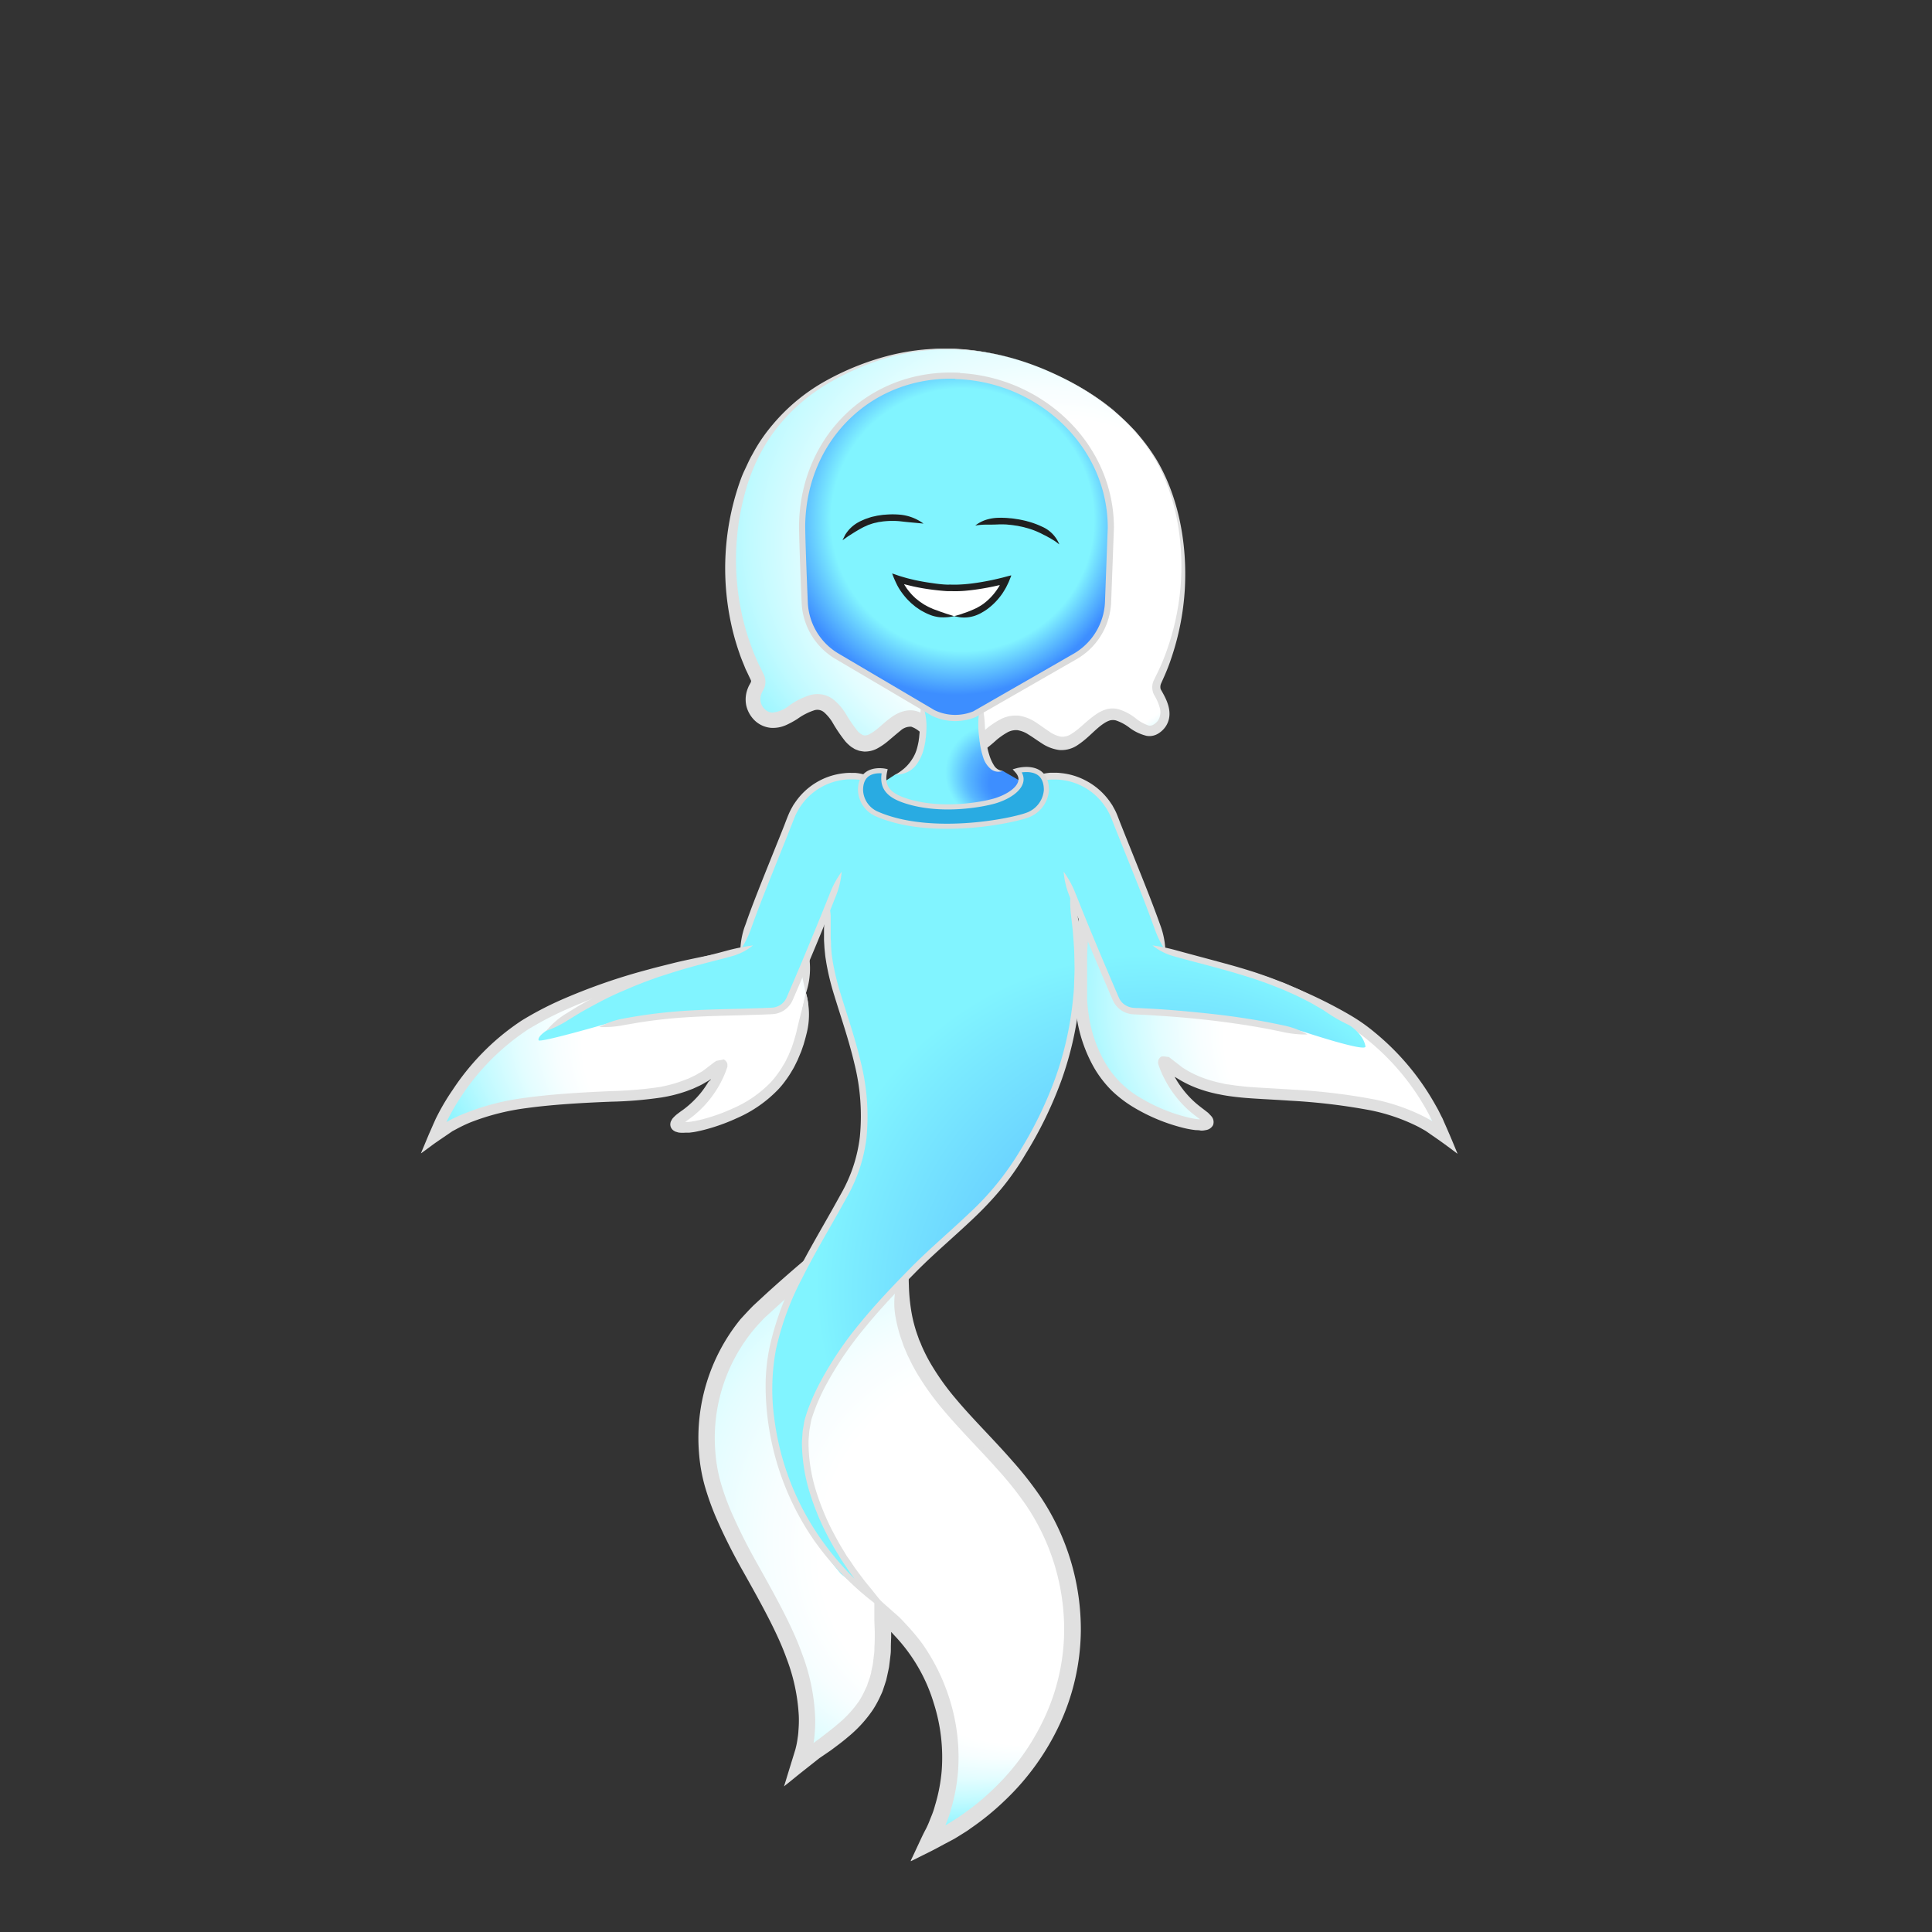 <svg xmlns="http://www.w3.org/2000/svg" xmlns:xlink="http://www.w3.org/1999/xlink" viewBox="0 0 300 300"><rect x="0" y="0" width="300" height="300" fill="#333333" stroke="none"/><defs><style>.cls-1{fill:url(#radial-gradient);}.cls-2{fill:url(#radial-gradient-2);}.cls-3{fill:#e0e0e0;}.cls-4,.cls-8{stroke:#dbdbdb;}.cls-4,.cls-7,.cls-8{stroke-miterlimit:10;}.cls-4{stroke-width:1.5px;fill:url(#radial-gradient-3);}.cls-5{fill:#202020;}.cls-6{fill:#fff;}.cls-7{fill:none;stroke:#000;stroke-width:1.2px;}.cls-8{fill:#29abe2;stroke-width:1.24px;}.cls-9{fill:url(#New_Gradient_Swatch_13);}.cls-10{fill:url(#New_Gradient_Swatch_13-2);}.cls-11{fill:url(#New_Gradient_Swatch_13-3);}.cls-12{fill:url(#New_Gradient_Swatch_13-4);}</style><radialGradient id="radial-gradient" cx="99.93" cy="96.17" fx="116.635" fy="107.404" r="30.48" gradientTransform="translate(0 -6.06)" gradientUnits="userSpaceOnUse"><stop offset="0.15" stop-color="#3d8eff"/><stop offset="0.19" stop-color="#459aff"/><stop offset="0.27" stop-color="#59b9ff"/><stop offset="0.36" stop-color="#7bebff"/><stop offset="0.38" stop-color="#81f4ff"/></radialGradient><radialGradient id="radial-gradient-2" cx="104.14" cy="198.06" fx="209.562" fy="269.512" r="131.86" gradientTransform="translate(0 -6.06)" gradientUnits="userSpaceOnUse"><stop offset="0.06" stop-color="#3d8eff"/><stop offset="0.16" stop-color="#459aff"/><stop offset="0.33" stop-color="#59b9ff"/><stop offset="0.56" stop-color="#7bebff"/><stop offset="0.6" stop-color="#81f4ff"/></radialGradient><radialGradient id="radial-gradient-3" cx="101.28" cy="41.79" fx="107.818" r="42.49" gradientTransform="translate(0 -6.06)" gradientUnits="userSpaceOnUse"><stop offset="0.75" stop-color="#81f4ff"/><stop offset="1" stop-color="#3d8eff"/></radialGradient><radialGradient id="New_Gradient_Swatch_13" cx="35.85" cy="31.05" fx="71.481" fy="54.024" r="47.99" gradientTransform="translate(0 -5.97)" gradientUnits="userSpaceOnUse"><stop offset="0.52" stop-color="#fff"/><stop offset="0.59" stop-color="#f7feff"/><stop offset="0.69" stop-color="#e3fdff"/><stop offset="0.81" stop-color="#c1faff"/><stop offset="0.95" stop-color="#92f5ff"/><stop offset="1" stop-color="#81f4ff"/></radialGradient><radialGradient id="New_Gradient_Swatch_13-2" cx="1895.12" cy="565.66" fx="1933.41" fy="590.346" r="51.57" gradientTransform="matrix(1.24, 0, 0, 1.12, -2212.23, -405.82)" xlink:href="#New_Gradient_Swatch_13"/><radialGradient id="New_Gradient_Swatch_13-3" cx="96.14" cy="159.14" fx="121.595" fy="175.553" r="34.28" gradientTransform="translate(0 -4.69)" xlink:href="#New_Gradient_Swatch_13"/><radialGradient id="New_Gradient_Swatch_13-4" cx="-27.39" cy="243.77" fx="-0.977" fy="260.798" r="35.57" gradientTransform="matrix(0.97, 0.01, 0.01, 1, 219.84, -90.6)" xlink:href="#New_Gradient_Swatch_13"/><symbol id="Aquatic_hair_5" data-name="Aquatic_hair_5" viewBox="0 0 71.45 64.01"><path class="cls-9" d="M50.14,3.48c7.81,3.41,15.8,9.15,19.11,19a39.33,39.33,0,0,1-2.12,29.28,1.9,1.9,0,0,0,.08,1.82c.83,1.32,2,3.89-.17,5.45s-4.14-1.8-6.41-2.19c-2.92-.51-5.12,4.24-8.05,4.5-2.6.23-4.79-3.14-7.4-3.22-3.5-.1-6.33,5.68-9.74,4.59-2.49-.79-4-5-6.55-5.24-2.79-.25-5,4.57-7.75,3.8-2.34-.66-3.32-5-5.58-6.09a4,4,0,0,0-3.7.52,18.06,18.06,0,0,1-3.54,1.93,3,3,0,0,1-3.49-1.35,3.51,3.51,0,0,1,.09-3.81A1.52,1.52,0,0,0,5,51,39.67,39.67,0,0,1,2.84,20.9C6.25,11,13.3,5.41,22.47,2.11S41.26-.39,50.14,3.48Z"/><path class="cls-3" d="M50.14,3.48c1.48.67,2.71,1.26,4,2a38.93,38.93,0,0,1,4.15,2.63c.43.3,1,.8,1.82,1.41l1.21,1,.22.21.39.38c.26.26.53.5.78.77.5.56,1,1.09,1.5,1.69a28.78,28.78,0,0,1,2.67,3.84C70,23,71.29,30.16,70.66,37.26a39.55,39.55,0,0,1-2.43,10.47c-.32.84-.68,1.67-1.07,2.48l-.59,1.21a2.51,2.51,0,0,0-.2,1.78,2.28,2.28,0,0,0,.15.44c.07.15.16.29.2.36s.2.37.29.56a6.72,6.72,0,0,1,.43,1.15,2.44,2.44,0,0,1-.23,2,2.22,2.22,0,0,1-.73.67,1,1,0,0,1-.78.13,6.33,6.33,0,0,1-2-1.13A8.18,8.18,0,0,0,61.09,56a3.66,3.66,0,0,0-1.74-.05,5.5,5.5,0,0,0-1.48.63c-1.68,1.06-2.79,2.42-4.06,3.19a2.54,2.54,0,0,1-1.72.48,4.68,4.68,0,0,1-1.81-.81c-.64-.41-1.29-.91-2-1.37A6.51,6.51,0,0,0,45.65,57a5.11,5.11,0,0,0-2.9.54,12.92,12.92,0,0,0-2.08,1.37,21.43,21.43,0,0,1-3.25,2.39A2,2,0,0,1,35,61a22.35,22.35,0,0,1-2.32-2.53,10.36,10.36,0,0,0-1.38-1.34,4.37,4.37,0,0,0-2-.93,3.64,3.64,0,0,0-1.14,0,4.87,4.87,0,0,0-1,.27,6.62,6.62,0,0,0-1.48.84c-.81.59-1.4,1.16-1.93,1.6a8,8,0,0,1-1.34.94,1.63,1.63,0,0,1-.75.21,1,1,0,0,1-.53-.19,2,2,0,0,1-.62-.53,24.78,24.78,0,0,1-1.8-2.63,8.71,8.71,0,0,0-1.82-2.14,4,4,0,0,0-1.75-.85,4.33,4.33,0,0,0-2,.08A11.41,11.41,0,0,0,9.9,55.43a4.81,4.81,0,0,1-2.63,1.08,1.74,1.74,0,0,1-1.06-.45,2.17,2.17,0,0,1-.59-2.51,3,3,0,0,1,.17-.37L5.9,53a2.67,2.67,0,0,0,.2-.46A2.62,2.62,0,0,0,6,50.67c-.17-.36-.35-.71-.52-1.07s-.34-.64-.48-1c-.29-.68-.62-1.36-.86-2.08a35.68,35.68,0,0,1-1.38-4.46A39.48,39.48,0,0,1,3.2,21.87a29.12,29.12,0,0,1,1.94-5A26,26,0,0,1,8,12.32a28.65,28.65,0,0,1,8.09-7A40.92,40.92,0,0,1,25.8,1.23a36.82,36.82,0,0,1,5-.92c.83-.08,1.65-.14,2.47-.18l1.22,0c.2,0,.41,0,.61,0h.42a37.71,37.71,0,0,1,5.7.6A38.14,38.14,0,0,1,46,1.93a44.08,44.08,0,0,1,4.16,1.55c-1.5-.62-2.77-1.13-4.16-1.56A39.67,39.67,0,0,0,41.22.7,37.67,37.67,0,0,0,35.53,0H35.1l-.61,0H33.27c-.82,0-1.65.07-2.49.14a35.81,35.81,0,0,0-5,.84,41.54,41.54,0,0,0-9.9,3.86,29.35,29.35,0,0,0-8.51,6.93A25.83,25.83,0,0,0,4.21,16.4c-.47.8-.83,1.66-1.23,2.49s-.71,1.72-1,2.6a40.7,40.7,0,0,0-1.13,21,37.22,37.22,0,0,0,1.32,4.75c.25.77.57,1.5.86,2.23.14.37.33.71.49,1.07l.45.95a.41.41,0,0,1,0,.29l-.17.32a4.15,4.15,0,0,0-.29.6,4.62,4.62,0,0,0-.25,2.76A4.71,4.71,0,0,0,4.63,57.8a4.2,4.2,0,0,0,2.46,1.08,5,5,0,0,0,2.39-.45,14.3,14.3,0,0,0,1.72-.94,9.33,9.33,0,0,1,2.56-1.32,1.59,1.59,0,0,1,1.61.33,6.64,6.64,0,0,1,1.28,1.56,23.55,23.55,0,0,0,2,2.94,6.8,6.8,0,0,0,.83.78,2.2,2.2,0,0,0,.36.23,2.09,2.09,0,0,0,.38.22l.53.2a6.5,6.5,0,0,0,.79.13,4.07,4.07,0,0,0,2-.45,10.21,10.21,0,0,0,1.85-1.28c.58-.49,1.17-1,1.79-1.5a2.32,2.32,0,0,1,1.68-.63,4,4,0,0,1,1.92,1.45A22.85,22.85,0,0,0,33.47,63a4.69,4.69,0,0,0,2.39,1,5,5,0,0,0,2.63-.54,21.84,21.84,0,0,0,3.64-2.72,11.27,11.27,0,0,1,1.66-1.15,2.79,2.79,0,0,1,1.56-.35,4.33,4.33,0,0,1,1.75.7c.63.38,1.28.86,2,1.32a6.48,6.48,0,0,0,2.73,1.06,4.49,4.49,0,0,0,3-.85c1.6-1.07,2.69-2.48,4-3.31a3.61,3.61,0,0,1,.91-.44,2,2,0,0,1,.88,0,7.06,7.06,0,0,1,2.07,1.09,7.34,7.34,0,0,0,2.72,1.31,2.58,2.58,0,0,0,1.82-.36,3.72,3.72,0,0,0,1.21-1.19c1.33-2.15-.19-4.53-.84-5.69a1.32,1.32,0,0,1,.06-.88l.57-1.28c.37-.85.71-1.72,1-2.6a40.78,40.78,0,0,0,2.12-10.8c.4-7.24-1.06-14.42-4.35-20a29.34,29.34,0,0,0-2.76-3.82c-.47-.6-1-1.12-1.52-1.67-.26-.27-.53-.51-.8-.77l-.39-.37-.23-.21L60.12,9.43c-.78-.6-1.39-1.09-1.83-1.39a41,41,0,0,0-4.17-2.6C52.86,4.74,51.62,4.15,50.14,3.48Z"/></symbol><symbol id="Aquatic_Male_1" data-name="Aquatic_Male_1" viewBox="0 0 200.6 301.94"><path class="cls-1" d="M86.59,97.53C91,96.37,94.5,92.68,93,80l7.23-11.83L107.55,80c-.37,8.94.72,17.27,5.1,16.65l13,7.48-24.33,26.1-26.45-25Z"/><path class="cls-2" d="M83.79,299.82C69,284.31,61.37,264.22,66.16,251.69s14.28-23.23,24.12-33.25,18.63-15.58,26-27.12c12.84-20.19,17.5-40,12.91-65.37l.19.1c3.46,8.71,8.62,21,10.75,25.9a5,5,0,0,0,4.34,3c14.88.66,28.29,1.64,41.2,5,0,0,15.21,5.05,15,3.56-.52-3.09-3.91-5.13-3.91-5.13-12.87-11.38-34.42-15-44.4-18.12l-.21-.06c-3.15-10-8.1-21.43-12.31-32.26a15.65,15.65,0,0,0-18.24-9.58c-1.36.33-2.45.57-3,.66,0,0,2.1,10.59-18.32,10.59C77.47,109.58,82.52,99,82.52,99c-.58-.09-1.67-.33-3-.66a15.64,15.64,0,0,0-18.24,9.58c-4.21,10.83-9.17,22.22-12.31,32.26l-.36.1c-9.24,2.84-27.38,5.51-46.71,19.43,0,0-2.14,1.39-1.85,2.3.22.71,16.84-4.11,16.84-4.11,16.85-4,24.84-2.32,39.72-3a5,5,0,0,0,4.34-3c1.84-4.26,6.12-14.4,9.29-22.23l.35-.53c-2,14.74,2.48,21.4,6.37,36.19,3.51,13.34,2.77,24-2.34,33.45C66.23,214.27,56.18,228.36,56,245s6,33.2,17.41,46.48Z"/><path class="cls-3" d="M93,80a38.12,38.12,0,0,0-.45,5.86c0,.4,0,1.06-.15,2.4,0,.2-.06.54-.1.82a4,4,0,0,1-.07.51s-.15.77-.26,1.19a9.48,9.48,0,0,1-1.31,3.07A10.3,10.3,0,0,1,88.83,96a12.9,12.9,0,0,1-2.24,1.58,7.06,7.06,0,0,0,2.87-.6A6,6,0,0,0,92,94.74a10.92,10.92,0,0,0,1.54-3.56c.13-.47.27-1.31.27-1.31a3.6,3.6,0,0,0,.1-.56c0-.3.08-.66.1-.88a24.78,24.78,0,0,0,.15-2.55A15.1,15.1,0,0,0,93,80Z"/><path class="cls-3" d="M107.55,80a16.72,16.72,0,0,0-.8,5.92c0,.42,0,1.1.19,2.52,0,.19.07.63.07.63s0,.37.07.57a19.81,19.81,0,0,0,.82,3.68,6,6,0,0,0,1.82,2.84,2.85,2.85,0,0,0,2.93.5,2.74,2.74,0,0,1-2.1-1.32,10.34,10.34,0,0,1-1.14-2.52,19.44,19.44,0,0,1-.75-3.4c0-.2-.07-.55-.07-.55s0-.42-.06-.59c-.14-1.37-.17-2-.19-2.44A31.21,31.21,0,0,0,107.55,80Z"/><path class="cls-3" d="M52.06,139a49.33,49.33,0,0,0-5.77,1.12l-2.39.64c-2.75.71-7.43,1.89-11.35,3.11-2,.63-3.75,1.19-5,1.67l-2.09.75-1.74.68c-1.09.42-2.59,1-4.25,1.78s-3.47,1.63-5.23,2.49-3.38,1.83-4.76,2.61l-3.12,1.92a19.44,19.44,0,0,0-4.45,3.95,24.56,24.56,0,0,0,5.31-2.61l3.07-1.88c1.35-.76,3-1.67,4.69-2.56s3.49-1.76,5.14-2.46,3.11-1.34,4.18-1.75l1.72-.68,2.06-.74c1.26-.47,3-1,5-1.64,3.88-1.21,8.52-2.38,11.28-3.09l2.42-.65A14,14,0,0,0,52.06,139Z"/><path class="cls-3" d="M73.58,121.12a23.05,23.05,0,0,0-2.83,5.2l-1.94,4.84c-1.49,3.67-3.29,8-5,12.11-.88,2.06-1.73,4.07-2.53,5.93l-1.13,2.62a4.12,4.12,0,0,1-1.4,1.59,4.32,4.32,0,0,1-1.67.65c-.49.07-1.1.07-1.54.09l-1.4.06-5.18.16c-3.15.08-7.43.16-11.93.41a125.22,125.22,0,0,0-13.09,1.39c-1.6.26-2.91.5-3.57.63a18.9,18.9,0,0,0-5.59,2,24.94,24.94,0,0,0,5.89-.45l3.53-.61a124.1,124.1,0,0,1,12.92-1.37c4.45-.25,8.72-.33,11.88-.42l5.2-.16,1.41-.06a16.2,16.2,0,0,0,1.73-.11,5.72,5.72,0,0,0,4.24-3.1c.41-.91.76-1.75,1.17-2.7l2.54-5.93c1.75-4.13,3.55-8.45,5-12.13l1.94-4.87A20,20,0,0,0,73.58,121.12Z"/><g id="Aquatic_Male_Head_1-2" data-name="Aquatic_Male_Head_1"><path class="cls-4" d="M101.71.79C80.8-.1,64.52,15.67,64,36.6c-.06,2.16.31,11.83.62,19.17a15.93,15.93,0,0,0,7.83,13.07l23.3,13.74a12.31,12.31,0,0,0,10.08.31l24.39-14a16,16,0,0,0,8-13.22l.67-18c0-20.08-17.09-36-37.16-36.81Z"/></g><path class="cls-5" d="M73.79,40.7,75,39.84c.37-.26.76-.47,1.12-.72.74-.47,1.51-.94,2.52-1.48a5.58,5.58,0,0,1,.75-.35L80,37l.83-.28a7.58,7.58,0,0,1,1.06-.28l.68-.16.61-.08a10.07,10.07,0,0,1,1-.12,19.49,19.49,0,0,1,3.48,0c2.34.28,3.68.36,5.78.58a11.34,11.34,0,0,0-5.62-2.16A20,20,0,0,0,84,34.51c-.32,0-.77.08-1.14.13l-.66.1-.76.17a7.56,7.56,0,0,0-1.18.32l-.92.31-.67.29c-.38.18-.65.28-.84.4a8.63,8.63,0,0,0-2.55,2,10.12,10.12,0,0,0-.84,1.14C74.25,39.8,74,40.24,73.79,40.7Z"/><path class="cls-5" d="M106,37.13a16.41,16.41,0,0,1,2.77-.22c.88,0,1.8,0,3-.06a8.23,8.23,0,0,1,.84,0c.38,0,.89,0,1.56.09a12.7,12.7,0,0,1,1.3.15l.83.12.7.15a12,12,0,0,1,1.21.29,18.07,18.07,0,0,1,3.27,1.17c.54.23,1,.51,1.42.7s.8.45,1.2.64l1.12.68c.38.25.74.54,1.17.86a7.88,7.88,0,0,0-4.22-4.31,19.85,19.85,0,0,0-3.55-1.29c-.36-.11-.87-.22-1.29-.31l-.75-.15-.88-.13a12.12,12.12,0,0,0-1.39-.16c-.72-.08-1.25-.09-1.66-.1a9,9,0,0,0-.91,0,10.57,10.57,0,0,0-3.16.5A8.28,8.28,0,0,0,106,37.13Z"/><path class="cls-6" d="M100.86,59.12c9.21.16,12.56-8.69,12.56-8.69S105.66,52.55,100,52.3a48.64,48.64,0,0,1-12.82-2.23A14.85,14.85,0,0,0,100.86,59.12Z"/><path class="cls-5" d="M100.86,59.12c.51.1,1,.2,1.47.27a8.31,8.31,0,0,0,4.57-.78,7.23,7.23,0,0,0,.82-.44,10.88,10.88,0,0,0,1.43-.94A15.71,15.71,0,0,0,112.3,54c.24-.31.45-.65.66-1a4.71,4.71,0,0,0,.29-.48l.2-.34.23-.46.42-.87c.11-.27.22-.53.32-.79l.3-.74,0-.09-.09,0-.21.06-.41.1-1.43.38-1.21.29-1.33.3c-.88.18-1.72.34-2.53.48-1.61.27-3.05.45-4.26.54s-2.18.11-2.84.09-1,0-1,0-1.47,0-3.88-.38c-1.21-.16-2.64-.4-4.23-.74l-1.21-.29-.63-.16-.36-.1-.65-.19c-.45-.13-.89-.26-1.37-.43l-.71-.25L86,48.81s-.15-.06-.16,0l.06.14a25.05,25.05,0,0,0,1,2.33,12.92,12.92,0,0,0,1.19,2,16.9,16.9,0,0,0,1.16,1.46c.39.46.83.84,1.2,1.22l1.07.89,1.11.76c.35.21.66.37.94.52a11.26,11.26,0,0,0,1.28.6,7.75,7.75,0,0,0,1.68.51A6.46,6.46,0,0,0,98,59.4a11.54,11.54,0,0,0,2.87-.28c-1-.34-1.83-.54-2.66-.87a12.56,12.56,0,0,1-1.29-.46c-.45-.17-1-.31-1.47-.56a11.19,11.19,0,0,1-1.14-.54c-.25-.14-.53-.28-.84-.47l-1-.68-1-.8c-.33-.34-.73-.67-1.08-1.1a15.43,15.43,0,0,1-1.05-1.31c-.15-.24-.31-.47-.46-.7l-.11-.18,0-.09h0l.29.08.65.16,1.26.3c1.63.36,3.11.6,4.35.76,2.49.33,4,.39,4,.39s.38,0,1.09,0a27.94,27.94,0,0,0,3-.08c1.26-.11,2.76-.29,4.41-.57.82-.14,1.69-.3,2.59-.49l1.36-.3.18,0h0s0,0,0,0h0l-.07.12c-.09.14-.17.3-.27.44s-.38.59-.6.88a14.43,14.43,0,0,1-2.81,2.9,9.3,9.3,0,0,1-1.27.84c-.32.17-.53.32-.71.39-1,.48-1.87.82-2.69,1.11-.42.12-.82.31-1.25.43Z"/><path class="cls-3" d="M82.52,99c-1-.47-1.75-.84-2.59-1.16a10.83,10.83,0,0,0-3.13-.7c-.22,0-.51,0-.92,0a11.16,11.16,0,0,0-1.7.08,16.39,16.39,0,0,0-11.82,7c-.17.25-.35.5-.51.75l-.44.78a16.13,16.13,0,0,0-.73,1.52c-.42,1-.72,1.82-1,2.55l-.93,2.34s-1.21,3-2.76,6.86-3.42,8.54-4.67,11.93c-.66,1.76-1,2.86-1.24,3.43A19.08,19.08,0,0,0,49,140.17a24.7,24.7,0,0,0,2.62-5.3c.2-.57.6-1.65,1.24-3.4,1.25-3.36,3.11-8,4.66-11.89l2.75-6.87.93-2.35c.29-.71.62-1.61,1-2.51a10.82,10.82,0,0,1,.66-1.38l.39-.7.46-.68a14.8,14.8,0,0,1,10.68-6.31,9.88,9.88,0,0,1,1.52-.07c.38,0,.64,0,.83,0l3,.24A26.77,26.77,0,0,0,82.52,99Z"/><path class="cls-3" d="M149,139a14.21,14.21,0,0,0,5.33,2.67c.4.13,1,.29,2.41.67,2.56.69,6.86,1.79,10.49,2.82s6.57,2,6.57,2l1.62.56c1,.34,2.4.87,3.94,1.48.78.28,1.58.63,2.39,1s1.65.71,2.44,1.1c1.59.8,3.15,1.54,4.37,2.3.79.46,1.45.82,1.95,1.14l1.09.73a37.32,37.32,0,0,0,5.12,2.88,15.14,15.14,0,0,0-4.24-4.2l-1.12-.77c-.52-.32-1.19-.69-2-1.17-1.26-.78-2.85-1.54-4.48-2.36-.81-.4-1.67-.74-2.49-1.11s-1.65-.73-2.44-1c-1.57-.62-3-1.15-4-1.49l-1.64-.57s-3-1-6.64-2-8-2.16-10.52-2.84l-2.39-.65A43.92,43.92,0,0,0,149,139Z"/><path class="cls-3" d="M127.44,121.12a20,20,0,0,0,1.36,5.78c.35.9,1.07,2.7,1.94,4.88,1.51,3.72,3.32,8.07,5.09,12.23.88,2.08,1.75,4.11,2.55,6l.59,1.38c.21.45.36.85.62,1.36a5.67,5.67,0,0,0,2.06,2.14,5.87,5.87,0,0,0,2.35.8c.74.06,1.22.07,1.69.1l1.42.06s2,.11,5.21.33,7.44.59,11.9,1.13,9.15,1.26,13,2c1.58.31,2.87.58,3.51.72a25.33,25.33,0,0,0,5.88.58,18.82,18.82,0,0,0-5.54-2.14c-.65-.14-2-.42-3.55-.73-3.86-.76-8.61-1.49-13.08-2s-8.81-.91-12-1.14-5.23-.32-5.23-.32l-1.43-.08c-.43,0-1.07,0-1.59-.08a4.32,4.32,0,0,1-1.71-.59A4,4,0,0,1,141,152c-.16-.3-.36-.79-.55-1.23l-.59-1.37c-.8-1.87-1.66-3.9-2.55-6-1.76-4.16-3.57-8.51-5.07-12.21-.88-2.18-1.59-4-1.95-4.86A23.07,23.07,0,0,0,127.44,121.12Z"/><path class="cls-3" d="M118.5,99a27,27,0,0,0,2.86,0l3-.24c.2,0,.46,0,.83,0a10,10,0,0,1,1.53.07,14.75,14.75,0,0,1,10.67,6.31c.16.23.31.46.47.68l.39.7a14.42,14.42,0,0,1,.66,1.38c.39.9.71,1.8,1,2.51l.94,2.35,2.75,6.87c1.55,3.84,3.41,8.53,4.65,11.89l1.25,3.4a24.25,24.25,0,0,0,2.62,5.3,19.39,19.39,0,0,0-1.12-5.83c-.21-.58-.59-1.67-1.25-3.43-1.25-3.39-3.12-8.08-4.67-11.93l-2.75-6.86-.93-2.34c-.3-.73-.6-1.57-1-2.55a12.35,12.35,0,0,0-.73-1.52l-.43-.78-.51-.75A16.45,16.45,0,0,0,133,99.11a16.25,16.25,0,0,0-6.19-1.92,11,11,0,0,0-1.69-.08c-.42,0-.71,0-.92,0a10.9,10.9,0,0,0-3.14.7C120.25,98.15,119.46,98.52,118.5,99Z"/><path class="cls-7" d="M73.35,120.89"/><path class="cls-7" d="M153.41,71.84"/><path class="cls-3" d="M70.57,129.19a26.14,26.14,0,0,0-.9,2.72A16.48,16.48,0,0,0,69.3,135c0,.32,0,.81,0,1.41,0,.3,0,.62,0,1,0,.61.06,1.24.09,1.87s.12,1.3.18,1.95.19,1.31.29,2a62.43,62.43,0,0,0,1.94,7.94c1.62,5.31,3.51,10.73,4.86,16.46A52.24,52.24,0,0,1,78,185.41a36.4,36.4,0,0,1-2.19,8.85,38.65,38.65,0,0,1-1.93,4.19l-2.28,4.11c-3.08,5.49-6.32,10.93-9.14,16.56a70.25,70.25,0,0,0-6.4,17.53,47.28,47.28,0,0,0-.93,9,66.21,66.21,0,0,0,11.77,37.72,70.15,70.15,0,0,0,15.4,15.78c2.91,1.87,2.54,1,2.54,1-.41-.45-3.31-4-3.8-4.66l-1.8-2.19c-1.07-1.43-1.89-2.5-2.48-3.33l-1.22-1.81L75,287.4a4.31,4.31,0,0,1-.29-.45c-.19-.3-.46-.76-.82-1.35-.75-1.18-1.74-3-2.93-5.28a62.32,62.32,0,0,1-3.52-8.74,39.83,39.83,0,0,1-1.9-12.07c0-.56.07-1.12.11-1.69a12.27,12.27,0,0,1,.2-1.71c.11-.57.21-1.15.32-1.73s.34-1.13.52-1.71a48.51,48.51,0,0,1,3.08-7,83.86,83.86,0,0,1,9.39-13.86c3.7-4.55,7.92-9,12.34-13.49s9.35-8.61,14.12-13.15a82.29,82.29,0,0,0,6.81-7.26,64,64,0,0,0,5.72-8.2,97.65,97.65,0,0,0,8.7-17.83,81.93,81.93,0,0,0,4.36-18.8c.17-1.56.24-3.12.37-4.67s.07-3.08.1-4.6-.06-3-.13-4.53-.19-2.71-.29-4c-.19-1.62-.35-3-.42-3.61a19,19,0,0,0-1.68-5.71,25.1,25.1,0,0,0,.1,5.91c.07.66.22,2,.4,3.56.1,1.31.2,2.64.29,4s.09,2.95.13,4.44-.07,3-.1,4.52-.2,3-.37,4.58a80,80,0,0,1-4.27,18.43,95.62,95.62,0,0,1-8.55,17.53A68,68,0,0,1,104.51,204c-4.7,4.48-9.68,8.66-14.14,13.18s-8.69,9-12.45,13.61A85.07,85.07,0,0,0,68.36,245a51.11,51.11,0,0,0-3.18,7.21c-.19.62-.39,1.23-.56,1.84s-.23,1.25-.34,1.86a11.44,11.44,0,0,0-.22,1.82l-.12,1.8a42.17,42.17,0,0,0,2,12.57,62.51,62.51,0,0,0,3.63,9c1.21,2.38,2.23,4.2,3,5.4l.83,1.39c.19.31.3.46.3.46l.57.84L75.48,291c.6.84,1.44,1.94,2.53,3.4l1.84,2.23c.49.63,1.14,1.33,1.88,2.14.37.4,4.65,3.22,4.65,3.22.47,0-3-3.47-3.24-3.68a71,71,0,0,1-14.91-15.75,65.14,65.14,0,0,1-10.92-28.25A52.27,52.27,0,0,1,57.65,237a68.51,68.51,0,0,1,6.27-17.12c2.77-5.56,6-11,9.09-16.49l2.3-4.14a39.19,39.19,0,0,0,2-4.37,37.76,37.76,0,0,0,2.3-9.25,54,54,0,0,0-1.4-18.36c-1.38-5.83-3.29-11.3-4.89-16.55a62.2,62.2,0,0,1-1.89-7.74c-.09-.64-.19-1.27-.28-1.9L71,139.16c0-.61,0-1.21-.08-1.79,0-.34,0-.66,0-1,0-.57,0-1,0-1.35,0-1.2,0-2.15,0-3.06S70.71,130.24,70.57,129.19Z"/><path class="cls-8" d="M82.08,107.09a6.55,6.55,0,0,1-3.92-5.77c0-5.81,5.85-4.6,5.85-4.6-.81,3.75.76,5.77,5,7.17,8.72,2.88,19,.9,21.91,0,4.27-1.32,7.94-4.33,5.28-7.29,0,0,7.06-2,7.06,4.72a7,7,0,0,1-3.92,5.77C116.87,108.45,95.76,113.1,82.08,107.09Z"/></symbol></defs><g id="SEA_1"><use width="71.45" height="64.01" transform="translate(112.63 54.14)" xlink:href="#Aquatic_hair_5"/><path class="cls-10" d="M141.39,195.23c-3.19,6.71-.27,14.59,4.27,20.63s10.64,11.07,14.83,17.31A35.14,35.14,0,0,1,165,263c-3.09,9.94-10.88,18.59-21,23.33,6.76-11.56,3.74-27.12-7-35.91v1.26c1.05,14.6-6.31,16.72-12.79,22.17,2.62-7.28.24-15.16-3.25-22.18s-8.12-13.7-10.26-21.09a27.64,27.64,0,0,1,6.9-26.69s19.39-18.32,25.72-18.54S141.39,195.23,141.39,195.23Z"/><path class="cls-3" d="M141.39,195.23a11.16,11.16,0,0,0-2.14,4.14,11.81,11.81,0,0,0-.17,5.23,21.22,21.22,0,0,0,.56,2.37c.13.5.33,1,.53,1.61l.13.38.29.69q.28.71.63,1.38a26.71,26.71,0,0,0,1.48,2.72,41.79,41.79,0,0,0,3.74,5.14c2.77,3.3,5.93,6.4,8.89,9.76a50.78,50.78,0,0,1,4.14,5.29,34.46,34.46,0,0,1,5.77,19.46,32.61,32.61,0,0,1-3.08,13.39,36.45,36.45,0,0,1-7.9,11,37.78,37.78,0,0,1-5.1,4.15c-.43.32-.9.6-1.35.88l-.68.43-.13.09-.05,0-.15.09h0v0h0l.31-.76a14.54,14.54,0,0,0,.5-1.54,28.37,28.37,0,0,0,1.16-6.17,30,30,0,0,0-1.35-11.22,31.28,31.28,0,0,0-4.19-8.49,34,34,0,0,0-2.51-3l-.64-.69a14.43,14.43,0,0,0-1.15-1.07l-2.2-1.95-.52-.46-.25-.22-.13-.11-.06-.06s0,0,0,.07c0,.44,0,.87,0,1.28,0,.81,0,1.58,0,2.29s.05,1.4.06,2c0,.33,0,.62,0,.89,0,1-.05,1.5-.05,1.5s0,.07,0,.24a6.16,6.16,0,0,1-.05.84c-.05.4-.11.93-.2,1.62-.06.34-.15.71-.24,1.12,0,.21-.09.43-.14.66s-.15.45-.23.69-.17.5-.25.76-.24.52-.36.79a12.82,12.82,0,0,1-.93,1.72A17.68,17.68,0,0,1,130,267.8c-.74.64-1.6,1.28-2.52,2l-1.15.85h0c-.06.35.15-.86.18-1.6a18.92,18.92,0,0,0,.06-2.51,31.06,31.06,0,0,0-2.06-9.83c-1.48-4.16-4.08-8.82-6.92-13.9a87,87,0,0,1-4.08-8.14,38.81,38.81,0,0,1-1.6-4.47,23.76,23.76,0,0,1-.83-4.73A26.4,26.4,0,0,1,117,206.52c.55-.66,1.14-1.29,1.72-1.89l2-1.82c1.33-1.21,2.68-2.41,4-3.58,2.71-2.35,5.46-4.61,8.23-6.71,1.39-1,2.78-2.05,4.19-3a28.1,28.1,0,0,1,4.25-2.36l.25-.11.16-.06.31-.1a5.41,5.41,0,0,1,.58-.18,4.07,4.07,0,0,1,.52-.09,2.54,2.54,0,0,1,.48,0,3.85,3.85,0,0,1,.4,0c.08,0,.21.05.23.08s.07,0,.1.09a.69.69,0,0,1,0,.26,6.68,6.68,0,0,1-.48,2c-.26.69-.53,1.35-.8,2-.55,1.3-1.07,2.59-1.76,4.11a20.22,20.22,0,0,0,3.35-3.14,12.45,12.45,0,0,0,1.35-2A6.5,6.5,0,0,0,147,187a3.1,3.1,0,0,0-.25-1.23,2.64,2.64,0,0,0-1.26-1.32,3.56,3.56,0,0,0-.86-.31,6,6,0,0,0-2.51.08,6.39,6.39,0,0,0-.81.24l-.4.13-.2.08-.3.13a29.56,29.56,0,0,0-4.65,2.58c-1.48,1-2.92,2-4.34,3.06-2.84,2.15-5.61,4.45-8.36,6.82-1.37,1.19-2.73,2.39-4.08,3.62l-2,1.85c-.69.69-1.33,1.39-2,2.12a29.19,29.19,0,0,0-6.44,20.74,26.16,26.16,0,0,0,.92,5.23,42.37,42.37,0,0,0,1.7,4.76,88.4,88.4,0,0,0,4.2,8.38c2.88,5.13,5.37,9.62,6.77,13.54a29.23,29.23,0,0,1,1.91,9,18.12,18.12,0,0,1-.06,2.23,9.05,9.05,0,0,1-.11,1.06,13.79,13.79,0,0,1-.36,1.85c-.49,1.62-1,3.23-1.43,4.66-.11.37-.23.73-.34,1.09l.8-.64,1.59-1.29,3.1-2.45L129,271.8c.94-.7,1.84-1.36,2.65-2.06a19.86,19.86,0,0,0,3.87-4.21,16.07,16.07,0,0,0,1.11-2c.15-.33.31-.64.42-.94s.2-.61.3-.89l.26-.81.17-.75c.1-.48.2-.9.27-1.29.1-.76.17-1.35.22-1.8a6.35,6.35,0,0,0,.06-.93c0-.19,0-.26,0-.26s0-.57.05-1.63c0-.23,0-.5,0-.83h0l0,0,.51.56A26.27,26.27,0,0,1,145,264.49a27.72,27.72,0,0,1,1.24,10.28,26,26,0,0,1-1.06,5.61,12.05,12.05,0,0,1-.46,1.4l-.28.69a15.05,15.05,0,0,1-.64,1.48c-.6,1.12-.92,1.88-1.36,2.8l-.62,1.33-.32.67-.07.17,0,.09s0,.06,0,0l.35-.17,2.81-1.4c.94-.47,1.76-.94,2.66-1.41l.66-.35a6.41,6.41,0,0,0,.56-.32l.73-.45c.48-.31,1-.6,1.43-.94a41.16,41.16,0,0,0,5.43-4.42,39,39,0,0,0,8.44-11.71,35.33,35.33,0,0,0,3.33-14.43,37.09,37.09,0,0,0-6.21-20.92,54,54,0,0,0-4.35-5.56c-3-3.45-6.18-6.53-8.84-9.71a38.44,38.44,0,0,1-3.52-4.83,25.41,25.41,0,0,1-1.37-2.49c-.2-.42-.4-.84-.56-1.27l-.27-.62-.12-.35c-.18-.51-.36-1-.48-1.44a21.46,21.46,0,0,1-.51-2.09,28.55,28.55,0,0,1-.47-4.57A19.93,19.93,0,0,1,141.39,195.23Z"/><path class="cls-3" d="M117.6,203.89a21.39,21.39,0,0,0-1.75,1.25,13.84,13.84,0,0,0-1.58,1.77l-.5.75-.34.5-.18.28-.68,1.19c-.38.63-.66,1.31-1,2A28.72,28.72,0,0,0,110,230.45c1.82,6.52,5.54,12.41,8.73,18.33a61,61,0,0,1,4.17,9.06,28.87,28.87,0,0,1,1.78,9.35,18.68,18.68,0,0,1-.51,4.51l-.08.34a3.83,3.83,0,0,1-.16.58l-.34,1.11-.34,1.1-.16.55,0,.13c0,.05.06,0,.09-.05l.22-.18,1.78-1.43c.29-.24.59-.49.89-.71l.44-.33a50.27,50.27,0,0,0,6.64-5.41,15.69,15.69,0,0,0,3.8-6.72,26.86,26.86,0,0,0,.76-6.42c0-.94-.07-1.82-.1-2.63,0-.41,0-.81,0-1.19h0c-2,.9-.54.25-1,.46l0,0,.06.05.1.09.2.18.38.35a24.43,24.43,0,0,1,2.28,2.25h0a14.07,14.07,0,0,1,1.14,1.35c.34.46.7.88,1,1.33.56.92,1.18,1.74,1.6,2.61a21.76,21.76,0,0,1,1.19,2.44q.25.58.48,1.14c.15.37.25.74.38,1.09a31.42,31.42,0,0,1,1,3.75c.15,1.1.35,2,.38,2.79s.09,1.41.12,1.91,0,.89,0,1.17c0,.56,0,.74,0,.74a9.66,9.66,0,0,1-.11,1.35c-.05.44-.09,1-.19,1.63s-.27,1.36-.44,2.18-.47,1.7-.82,2.65l-.6,1.46a19.44,19.44,0,0,1-1,2.06q-.42.79-.84,1.62l-.22.41,0,.11s-.06.09,0,.05l.2-.1.81-.4,1.64-.82.84-.42.45-.25a40.47,40.47,0,0,0,3.69-2.27,42.59,42.59,0,0,0,7.38-6.46,38.68,38.68,0,0,0,6.15-9.23,31.91,31.91,0,0,0,2.07-5.57,32.66,32.66,0,0,0,1.1-6,35.78,35.78,0,0,0-1.11-12.6,36.65,36.65,0,0,0-5.57-11.68,99.52,99.52,0,0,0-8.4-9.68,58.8,58.8,0,0,1-7.69-9.54,28.28,28.28,0,0,1-2.48-5.26,20.65,20.65,0,0,1-.73-2.72c-.11-.46-.14-.92-.22-1.37,0-.23,0-.45-.06-.68l0-.45c-.05-.59,0-1.12,0-1.56s.08-.8.1-1c.24-1.74.36-2.73.62-4.3a7.92,7.92,0,0,0-1.81,4.15c0,.26-.08.64-.11,1.12s-.05,1.06,0,1.69l0,.48a6,6,0,0,0,.07.73c.07.48.12,1,.23,1.46a22.68,22.68,0,0,0,.77,2.88,29.52,29.52,0,0,0,2.59,5.49A59.87,59.87,0,0,0,151,223a97.85,97.85,0,0,1,8.3,9.56,35.39,35.39,0,0,1,5.39,11.29A34.57,34.57,0,0,1,165.77,256a33.17,33.17,0,0,1-3.06,11.21,37.34,37.34,0,0,1-6,8.94,41.77,41.77,0,0,1-7.17,6.27,39.38,39.38,0,0,1-3.58,2.2l-.43.25-.05,0-.09.05-.06,0a10.65,10.65,0,0,0,.5-1.07c.21-.53.42-1,.62-1.53.37-1,.6-1.93.86-2.77s.33-1.62.46-2.28.15-1.24.2-1.7a12.2,12.2,0,0,0,.12-1.41s0-.19,0-.78c0-.29,0-.69,0-1.21s-.08-1.18-.13-2-.24-1.76-.39-2.9a32.87,32.87,0,0,0-1-3.91c-.13-.37-.24-.75-.39-1.14l-.5-1.18a23.71,23.71,0,0,0-1.24-2.55c-.44-.91-1.08-1.76-1.67-2.72-.32-.46-.7-.91-1.06-1.38a12.78,12.78,0,0,0-1.18-1.41h0a24.16,24.16,0,0,0-2.38-2.35l-.4-.36-.21-.19-.1-.09,0,0,0,0c-.44.21,1-.47-1,.46h0c0,.38,0,.78,0,1.19,0,.82.06,1.7.1,2.65a25.18,25.18,0,0,1-.72,6.09,14.52,14.52,0,0,1-3.51,6.22,49.73,49.73,0,0,1-6.5,5.27l-.45.34h0l0-.22a19.61,19.61,0,0,0,.54-4.79,29.8,29.8,0,0,0-1.85-9.75,62,62,0,0,0-4.24-9.23c-3.22-6-6.88-11.8-8.63-18.08a27.5,27.5,0,0,1,1.48-18c.32-.64.58-1.3.95-1.9.22-.38.43-.76.64-1.14l.18-.26.32-.49.48-.71a22.4,22.4,0,0,0,1.27-1.9C116.89,205.15,117.22,204.59,117.6,203.89Z"/><path class="cls-11" d="M125.15,154.24s.57,8.89-5.18,14.73-19,7.89-13.85,4.4a15.71,15.71,0,0,0,6-7.91.17.17,0,0,0-.29-.18C106,170.55,99,169.86,91,170.39c-8.27.54-17.15,1.09-23.64,6.24a37.59,37.59,0,0,1,14.13-17.44s10.92-7.3,32.54-10.75c6.26-1,5.48-9.24,8.61-5.33S125.15,154.24,125.15,154.24Z"/><path class="cls-3" d="M125.15,154.24c-.5,2.17-.93,3.55-1.48,6-.08.33-.22.82-.4,1.42l-.33,1q-.27.63-.54,1.29c-.25.47-.46,1-.76,1.43a12.28,12.28,0,0,1-.91,1.39,13,13,0,0,1-1.07,1.31,18.19,18.19,0,0,1-5.9,4.05,27.85,27.85,0,0,1-3.58,1.36c-.61.19-1.24.36-1.87.49-.31.07-.63.13-.94.18l-.47.06-.23,0h-.28l0,0,.7-.51a16.42,16.42,0,0,0,3.12-3,17.87,17.87,0,0,0,1.24-1.79l.27-.47s.13-.22.2-.37l.23-.46a12.75,12.75,0,0,0,.72-1.75l.08-.2v-.43a1,1,0,0,0-.14-.35l-.09-.13a1.55,1.55,0,0,0-.23-.19c-.14-.13-.25,0-.41,0l-.85.16s-.21.14-.33.22l-.38.29-.76.58-.38.29-.33.24-.42.24c-.28.15-.55.34-.84.46l-.87.42-.9.34a20.86,20.86,0,0,1-3.71,1,62.48,62.48,0,0,1-7.52.62c-5,.22-9.46.51-13.33,1.05a37.65,37.65,0,0,0-9.1,2.33A23.44,23.44,0,0,0,70,173.86l-.59.32h0l-.09.06,0,0h0c.07-.14.15-.29.22-.44a34.43,34.43,0,0,1,2.15-3.66,36.65,36.65,0,0,1,5.78-6.76A36.12,36.12,0,0,1,82,159.85a50.75,50.75,0,0,1,5.71-3,91.08,91.08,0,0,1,13.44-4.78c1.18-.33,2.38-.65,3.59-.93s2.41-.57,3.63-.81,2.42-.5,3.64-.7l1.82-.32a8.14,8.14,0,0,0,2-.52A7.6,7.6,0,0,0,119,146.3c.8-1,1.35-2.19,1.92-3a1.91,1.91,0,0,1,.31-.34l0,0a3.39,3.39,0,0,1,.91,1,7.06,7.06,0,0,1,.42.64l.18.34.13.23a13.73,13.73,0,0,1,1,3.09c.47,2.43.81,3.85,1.26,6a12,12,0,0,0,.39-6.38,15.06,15.06,0,0,0-1.15-3.49l-.15-.28-.23-.4a6.13,6.13,0,0,0-.51-.78,4.74,4.74,0,0,0-1.47-1.46,1.69,1.69,0,0,0-1.62,0,2.68,2.68,0,0,0-.92.87c-.75,1.11-1.2,2.11-1.89,3a6,6,0,0,1-2.46,2,6.35,6.35,0,0,1-1.6.41l-1.84.33c-1.23.2-2.46.44-3.69.7s-2.46.52-3.68.83-2.44.6-3.65.94A92.87,92.87,0,0,0,87,155.32a51.75,51.75,0,0,0-5.93,3.11,36.87,36.87,0,0,0-4.77,3.72,38.29,38.29,0,0,0-6,7.07A35.09,35.09,0,0,0,68,173.05l-.27.53c-.15.3-.27.61-.41.9-.25.58-.49,1.13-.72,1.64l-1.13,2.71-.11.26a1.23,1.23,0,0,0,.25-.17l.5-.36.88-.65c.55-.41,1-.71,1.33-.94l1.54-1.05.38-.26.58-.31a22.84,22.84,0,0,1,2.21-1.06,36.56,36.56,0,0,1,8.7-2.22c3.74-.52,8.27-.81,13.16-1a62.4,62.4,0,0,0,7.73-.64,22.3,22.3,0,0,0,4-1l1-.38,1-.46a9.66,9.66,0,0,0,.94-.52l.46-.26a1.07,1.07,0,0,0,.15-.1l.19-.13h0s0,0,0,.08L110,168a15.88,15.88,0,0,1-1.11,1.61,15.23,15.23,0,0,1-2.8,2.7l-.4.28-.56.42a6.23,6.23,0,0,0-.66.63,1.74,1.74,0,0,0-.22.36.77.77,0,0,0-.14.36,1.14,1.14,0,0,0,.09.74,1.21,1.21,0,0,0,.52.53,1.06,1.06,0,0,0,.39.15,1.42,1.42,0,0,0,.44.1,5.45,5.45,0,0,0,.88,0h.34l.27,0,.54-.07c.36-.05.7-.12,1-.19.68-.15,1.35-.33,2-.53a29.64,29.64,0,0,0,3.79-1.44,19.9,19.9,0,0,0,6.44-4.45,12.74,12.74,0,0,0,1.2-1.46,14.86,14.86,0,0,0,1-1.53c.33-.51.56-1.06.83-1.58l.59-1.41.36-1.05c.19-.66.34-1.19.42-1.54A11.88,11.88,0,0,0,125.15,154.24Z"/><path class="cls-12" d="M183.59,149.52c-5.48.88-8.74-4.93-9.86-10.09s-3.36-1-4.86,1.67-1.09,12.62-1.09,12.62-.46,8.85,5.19,14.72,18.54,8.06,13.52,4.54a16.08,16.08,0,0,1-6-7.94.18.18,0,0,1,.29-.19c5.75,5.32,12.56,4.71,20.39,5.32,8,.62,16.7,1.27,23.07,6.46a38.43,38.43,0,0,0-13.93-17.51S198.24,151.24,183.59,149.52Z"/><path class="cls-3" d="M183.59,149.52a8.43,8.43,0,0,1-5.13-2.49,8.29,8.29,0,0,1-.94-1c-.18-.25-.39-.5-.58-.81l-.33-.53-.39-.71c-.25-.5-.49-1-.7-1.54a22.17,22.17,0,0,1-1-3.4c-.1-.33-.16-.66-.3-1a4.25,4.25,0,0,0-.54-1.06,3,3,0,0,0-.61-.56,2.44,2.44,0,0,0-.44-.19c-.16,0-.32,0-.49,0s-.29.06-.44.1a2.13,2.13,0,0,0-.39.15,4.06,4.06,0,0,0-.53.4,15.3,15.3,0,0,0-2.42,3.5,3.28,3.28,0,0,0-.25.46l-.26.57a8.91,8.91,0,0,0-.31,1.09,16,16,0,0,0-.35,2.13c-.16,1.42-.23,2.84-.27,4.26s0,2.86,0,4.3v1q0,.56,0,1.11c0,.74.1,1.48.21,2.21a22.6,22.6,0,0,0,2.82,8.39,17.17,17.17,0,0,0,2.73,3.5,19,19,0,0,0,3.46,2.61,28.25,28.25,0,0,0,7.58,3.12,14.12,14.12,0,0,0,2,.36c.15,0,.44,0,.66.05s.59,0,.86-.06a1.5,1.5,0,0,0,1.12-.77,1.36,1.36,0,0,0-.2-1.31c-.17-.21-.38-.41-.57-.61l-.54-.42c-.51-.39-.91-.69-1.34-1.06a14.71,14.71,0,0,1-2.16-2.33,13.8,13.8,0,0,1-.85-1.25l-.19-.32-.12-.22h0s0,0,0,0l.08.06,0,0,.23.13a17.17,17.17,0,0,0,3.93,1.85c.56.19,1.07.33,1.52.44s.83.2,1.14.25c.61.13.94.18.94.18s.86.16,2.58.33,4.27.27,7.6.49a95.11,95.11,0,0,1,12.36,1.48A29.29,29.29,0,0,1,220.3,175l.93.52.12.07.24.16.48.34,1,.69c.65.45,1.31.93,2,1.44l1,.75.25.19a2.11,2.11,0,0,0-.08-.22l-.21-.51c-.57-1.39-1.17-2.8-1.8-4.21l-.23-.54-.21-.4-.28-.56c-.18-.38-.39-.74-.6-1.11a39.42,39.42,0,0,0-9.47-11.32,27.76,27.76,0,0,0-3.52-2.5c-1.24-.74-2.52-1.43-3.81-2.09a78.17,78.17,0,0,0-8-3.5c-1.36-.52-2.73-1-4.08-1.38l-.87-.25-1.27-.36-1.86-.45a18.68,18.68,0,0,0-3.3-.45,25,25,0,0,0-3,.18c1,.43,1.9.75,2.82,1a32.31,32.31,0,0,0,3.13.88l1.8.44,1.24.36.84.24c1.32.41,2.66.84,4,1.34a76.92,76.92,0,0,1,7.86,3.43c1.27.65,2.52,1.32,3.71,2a26.08,26.08,0,0,1,3.31,2.36,37.51,37.51,0,0,1,9.07,10.82c.2.36.4.71.57,1.07l.27.53.07.14h0l-1.17-.65a30.89,30.89,0,0,0-7.88-2.74,95.45,95.45,0,0,0-12.6-1.51c-3.39-.23-5.9-.32-7.56-.49s-2.46-.32-2.46-.32-.32,0-.89-.16c-.29-.06-.65-.13-1.06-.24s-.88-.23-1.4-.41a15.65,15.65,0,0,1-3.56-1.67l-.12-.07-.17-.12-.48-.38-1-.77-.51-.39c-.1-.1-.11,0-.16-.07l-.12,0-.51-.07-.26,0c-.1,0-.12,0-.26.08a.78.78,0,0,0-.23.23.56.56,0,0,0-.11.19,1.11,1.11,0,0,0-.05.69,12.41,12.41,0,0,0,.45,1.21c.16.42.42.88.63,1.32l.25.45.21.36a15.28,15.28,0,0,0,.94,1.38,16.24,16.24,0,0,0,2.4,2.6c.45.39,1,.8,1.43,1.12l.17.13h0l-.28,0a12.77,12.77,0,0,1-1.75-.33,26.28,26.28,0,0,1-7.1-2.93,15.05,15.05,0,0,1-5.6-5.52,20.62,20.62,0,0,1-2.6-7.75,20.23,20.23,0,0,1-.2-2.06c0-.35,0-.69,0-1v-1.09c0-1.41,0-2.82,0-4.21s.11-2.78.26-4.11a16.89,16.89,0,0,1,.31-1.95c.06-.31.17-.59.25-.87l.16-.36c.06-.12.16-.29.24-.43a14.16,14.16,0,0,1,2.08-3.07,1.64,1.64,0,0,1,.24-.19c.06,0,.07,0,.08,0h0l.08.1a4.91,4.91,0,0,1,.54,1.46,24.94,24.94,0,0,0,1.1,3.63c.23.58.49,1.14.77,1.69.14.27.29.53.44.8l.37.59a10.7,10.7,0,0,0,.67.93,9.66,9.66,0,0,0,1.12,1.22A5.6,5.6,0,0,0,183.59,149.52Z"/><path class="cls-3" d="M81.45,159.19A10.25,10.25,0,0,0,78.12,161c-.16.13-.42.33-.71.59l-.49.43-.33.29-.41.39c-.27.26-.56.52-.83.8-.56.55-1.11,1.14-1.65,1.76a38.11,38.11,0,0,0-5.82,8.8l-.29.63c-.18.36-.36.81-.53,1.22l-.52,1.25-.27.63-.06.16,0,.08s0,0,.06,0l.28-.2,2.22-1.59A2.28,2.28,0,0,1,69,176l.15-.09.29-.18.58-.36a25.5,25.5,0,0,1,5-2.18,48.62,48.62,0,0,1,10.26-1.89c3.29-.3,6.32-.49,8.9-.6s4.72-.21,6.21-.37,2.32-.32,2.32-.32l.49-.09c.35,0,.93-.19,1.84-.42a19.84,19.84,0,0,0,3.65-1.42l1.19-.68,1.21-.85.16-.13h0l-.18.4a15.36,15.36,0,0,1-2,3.09,14.48,14.48,0,0,1-1.82,1.89c-.37.31-.75.63-1.17.92a6.57,6.57,0,0,0-1.36,1.14,1.53,1.53,0,0,0-.28.73.83.83,0,0,0,.36.67,2,2,0,0,0,.68.25,2.89,2.89,0,0,0,.5,0,10.71,10.71,0,0,0,1.89-.17,25,25,0,0,0,3.74-1,25.76,25.76,0,0,0,7.25-3.81,16.73,16.73,0,0,0,5-6.67c.27-.62.49-1.26.7-1.89.11-.32.18-.64.27-1l.13-.47.06-.28c0-.2.09-.4.13-.58.15-.75.25-1.37.29-1.71a8.72,8.72,0,0,0-.3-3.8,36.62,36.62,0,0,0-.71,3.66c0,.33-.13.93-.28,1.64,0,.18-.08.36-.12.56l-.06.27-.12.45c-.09.3-.16.61-.26.91-.2.6-.41,1.21-.67,1.8a15.72,15.72,0,0,1-4.67,6.26,24.46,24.46,0,0,1-7,3.66,22.51,22.51,0,0,1-3.57,1,9.26,9.26,0,0,1-1.69.16c-.14,0-.25,0-.37,0l-.12,0s0,0,0,0a6.33,6.33,0,0,1,1.14-.93,14.1,14.1,0,0,0,1.24-1,14.61,14.61,0,0,0,2-2,16.45,16.45,0,0,0,2.09-3.3c.07-.17.15-.33.22-.49s.22-.58.33-.86a2.86,2.86,0,0,0,.13-.68c-.06-.12,0-.2-.18-.33a.69.69,0,0,0-.24-.15c-.07,0-.1,0-.19,0l-.43.1-.1,0-.14.11-.27.22-.53.45-.13.1-.08.06-.16.11-.3.21-.58.4-1.12.64a19.34,19.34,0,0,1-3.45,1.35c-.86.21-1.42.35-1.77.4l-.46.08s-.81.16-2.26.31-3.56.27-6.15.37-5.63.3-8.94.59a49.64,49.64,0,0,0-10.48,1.94,26.33,26.33,0,0,0-5.17,2.26l-1,.65h0s0,0,0,0l.28-.61A37.61,37.61,0,0,1,74.46,166c.53-.6,1.07-1.17,1.61-1.71.26-.27.54-.52.81-.78l.4-.38.32-.28.47-.41c.29-.26.53-.46.69-.59A20.38,20.38,0,0,0,81.45,159.19Z"/><path class="cls-3" d="M210.35,159.12a20.61,20.61,0,0,0,2.6,2.61c.16.13.4.32.68.58l.46.42.31.28.39.38c.26.25.54.5.8.78.53.54,1,1.11,1.57,1.71a38.23,38.23,0,0,1,5.58,8.48l.28.61.08.18h0s0,0,0,0l-.07-.05-.15-.1-.59-.38a25.74,25.74,0,0,0-5.05-2.36,47.08,47.08,0,0,0-10.32-2.1c-3.28-.33-6.28-.55-8.84-.69s-4.64-.26-6.07-.45-2.22-.34-2.22-.34l-.45-.09c-.33-.06-.86-.2-1.69-.43a17.9,17.9,0,0,1-3.32-1.37l-1.07-.65-.56-.4-.29-.21a2.7,2.7,0,0,1-.37-.28l-.53-.45c-.17-.13-.38-.37-.49-.35l-.4-.1a.19.19,0,0,0-.18,0,.57.57,0,0,0-.23.15.88.88,0,0,0-.18.3,2.71,2.71,0,0,0,.1.63l.32.84.24.53a16.48,16.48,0,0,0,2,3.27,17.39,17.39,0,0,0,1.89,2,15.24,15.24,0,0,0,1.21,1A10.19,10.19,0,0,1,187,174l.08.09h0a1.8,1.8,0,0,1-.37,0A9,9,0,0,1,185,174a22.19,22.19,0,0,1-3.54-1,24.19,24.19,0,0,1-6.86-3.74A16,16,0,0,1,170,163c-.26-.59-.47-1.19-.67-1.79-.1-.3-.17-.61-.26-.91l-.13-.45-.07-.34c0-.19-.09-.38-.13-.55-.14-.71-.24-1.3-.28-1.62a35.44,35.44,0,0,0-.72-3.61,8.49,8.49,0,0,0-.27,3.74c0,.34.14.95.29,1.69,0,.19.08.38.13.57l.08.36.13.47c.09.32.17.64.27.95.21.63.43,1.26.7,1.88a17.18,17.18,0,0,0,4.88,6.67,25.36,25.36,0,0,0,7.16,3.91,24.34,24.34,0,0,0,3.7,1,9,9,0,0,0,1.88.18,2.43,2.43,0,0,0,.55-.07,1.08,1.08,0,0,0,.65-.38.74.74,0,0,0,.15-.73,1.55,1.55,0,0,0-.34-.61,10.35,10.35,0,0,0-1.33-1.09c-.41-.3-.78-.62-1.14-.93a15.29,15.29,0,0,1-1.77-1.91,15.69,15.69,0,0,1-1.9-3.07l-.14-.33h0l.12.11,1.14.82,1.14.69a19,19,0,0,0,3.51,1.45c.87.24,1.43.38,1.77.45l.47.09s.82.18,2.29.36,3.59.31,6.13.45,5.55.36,8.79.69a45.76,45.76,0,0,1,10.1,2.05,24.34,24.34,0,0,1,4.85,2.27c.44.23,2.3,1.6,3.65,2.6-.34-.83-.69-1.65-1-2.47-.08-.21-.16-.41-.26-.62l-.2-.44-.29-.62a39.45,39.45,0,0,0-5.72-8.71c-.53-.62-1.07-1.2-1.62-1.75-.26-.29-.54-.54-.81-.81l-.4-.39-.32-.28-.48-.43c-.28-.26-.53-.46-.69-.59A10,10,0,0,0,210.35,159.12Z"/><use width="200.6" height="301.95" transform="translate(83.6 57.84) scale(0.64)" xlink:href="#Aquatic_Male_1"/></g></svg>